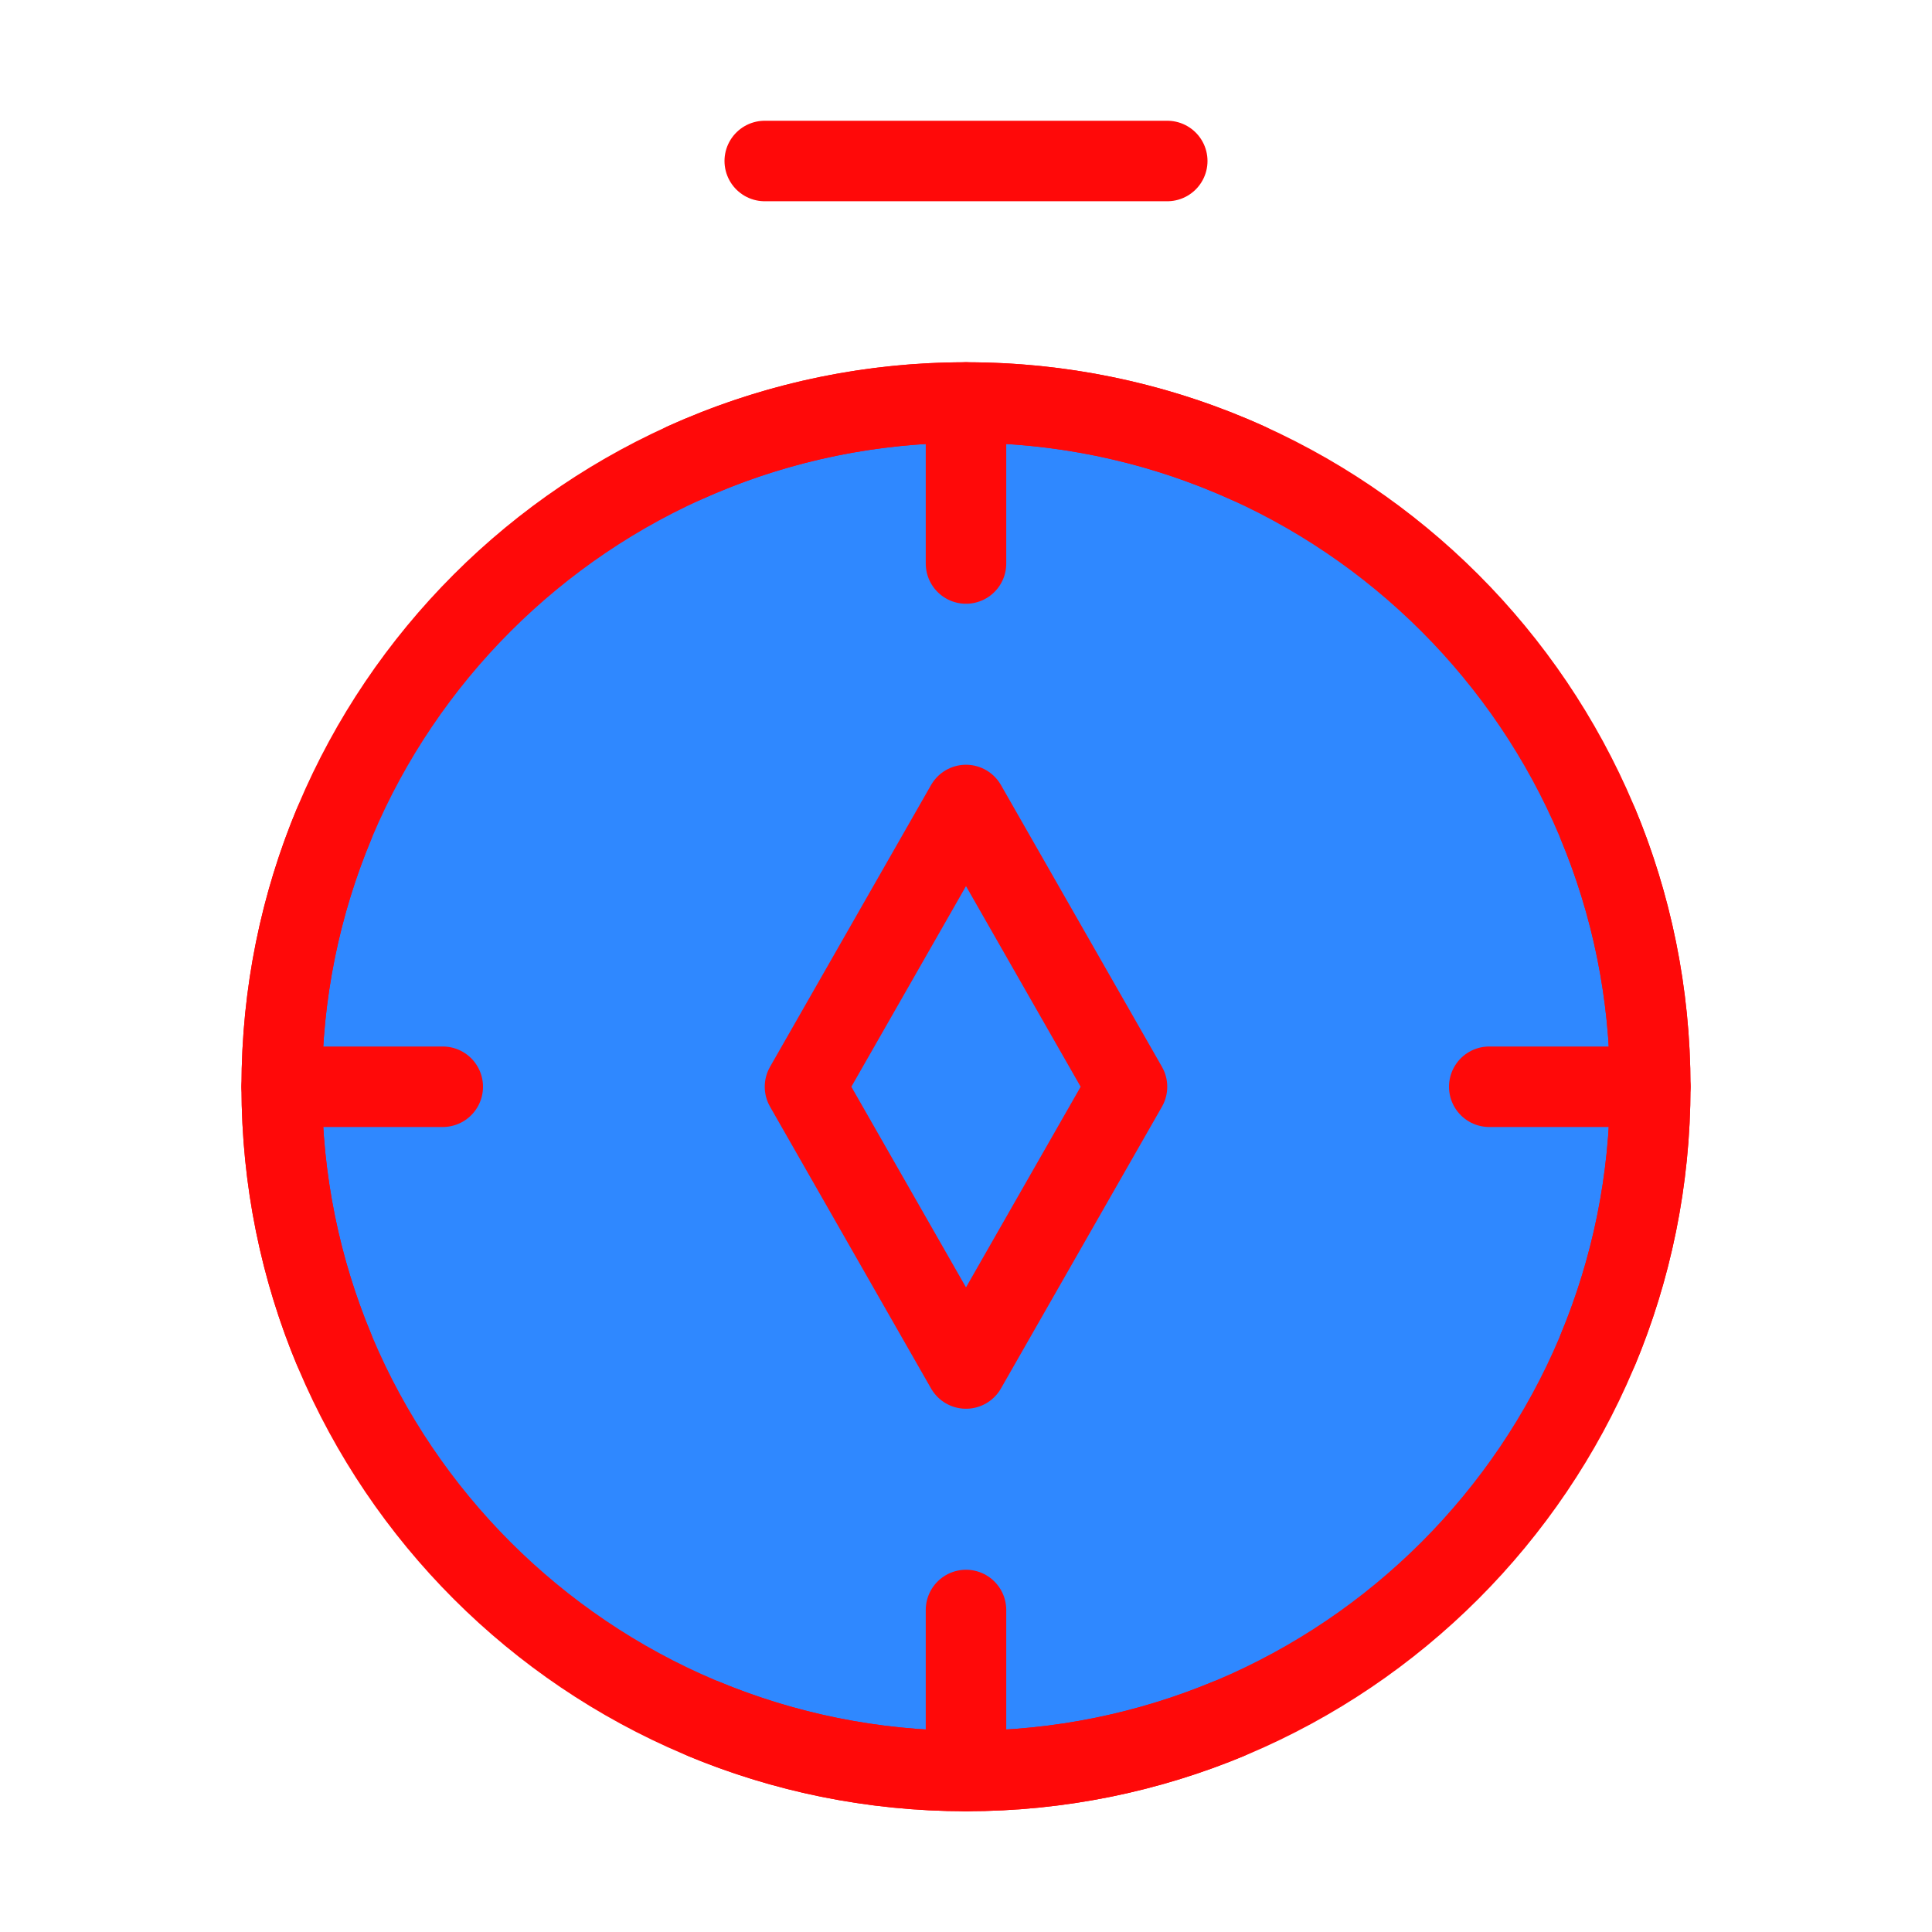 <?xml version="1.0" encoding="UTF-8"?><svg width="24" height="24" viewBox="0 0 48 48" fill="none" xmlns="http://www.w3.org/2000/svg"><path d="M24 44C33.389 44 41 36.389 41 27C41 17.611 33.389 10 24 10C14.611 10 7 17.611 7 27C7 36.389 14.611 44 24 44Z" fill="#2F88FF" stroke="#FF0909" stroke-width="2"/><path d="M19 4H29" stroke="#FF0909" stroke-width="2" stroke-linecap="round" stroke-linejoin="round"/><path d="M20 27L24 20L28 27L24 34L20 27Z" stroke="#FF0909" stroke-width="2" stroke-linecap="round" stroke-linejoin="round"/><path d="M7 27H11" stroke="#FF0909" stroke-width="2" stroke-linecap="round" stroke-linejoin="round"/><path d="M37 27H41" stroke="#FF0909" stroke-width="2" stroke-linecap="round" stroke-linejoin="round"/><path d="M24 10L24 14" stroke="#FF0909" stroke-width="2" stroke-linecap="round" stroke-linejoin="round"/><path d="M24 40L24 44" stroke="#FF0909" stroke-width="2" stroke-linecap="round" stroke-linejoin="round"/><path d="M17.5 42.713C19.502 43.542 21.698 44 24 44C26.302 44 28.498 43.542 30.5 42.713" stroke="#FF0909" stroke-width="2" stroke-linecap="round" stroke-linejoin="round"/><path d="M8.287 20.5C7.458 22.502 7 24.698 7 27C7 29.302 7.458 31.498 8.287 33.5" stroke="#FF0909" stroke-width="2" stroke-linecap="round" stroke-linejoin="round"/><path d="M39.713 20.5C40.542 22.502 41 24.698 41 27C41 29.302 40.542 31.498 39.713 33.5" stroke="#FF0909" stroke-width="2" stroke-linecap="round" stroke-linejoin="round"/><path d="M17.008 11.5C19.14 10.536 21.508 10 24 10C26.492 10 28.86 10.536 30.992 11.5" stroke="#FF0909" stroke-width="2" stroke-linecap="round" stroke-linejoin="round"/></svg>
